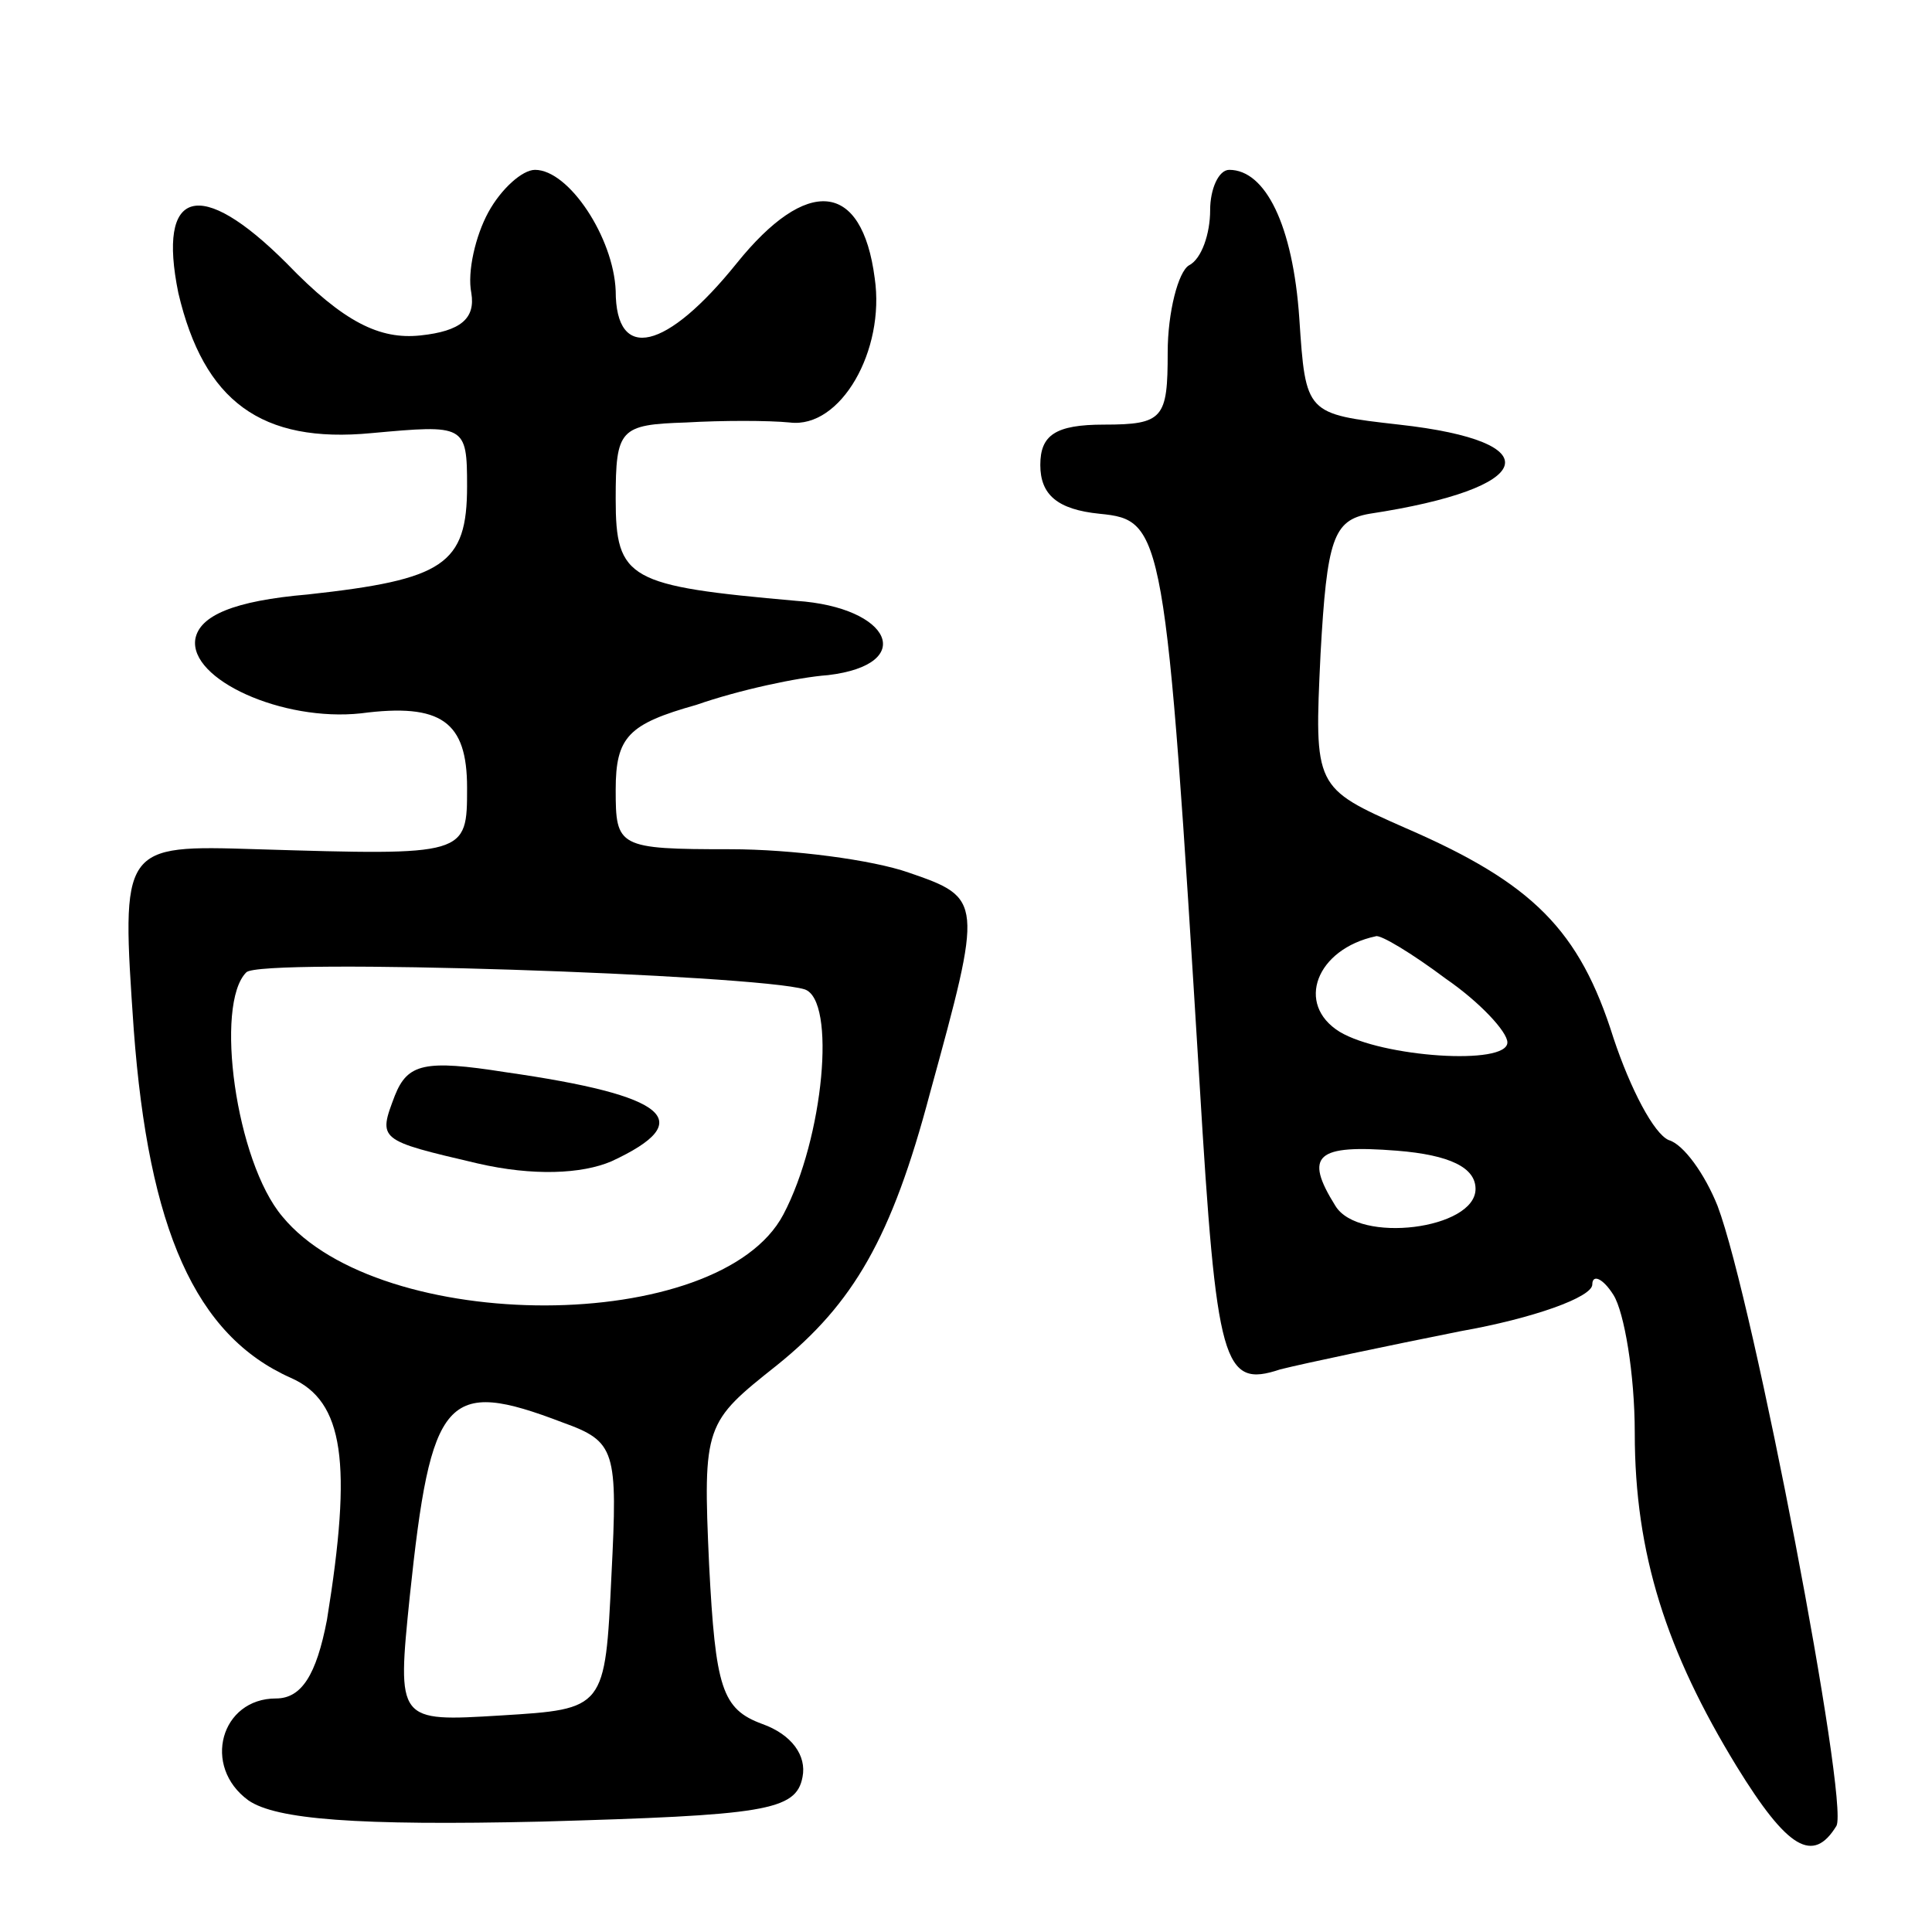 <svg version="1.0" xmlns="http://www.w3.org/2000/svg"
 width="91pt" height="91pt" viewBox="0 0 91 91"
 preserveAspectRatio="xMidYMid meet">
<g transform="translate(0,91) scale(0.1,-0.1)"
fill="#000000" stroke="none">
<path d="M230 810 c-6 -11 -10 -28 -8 -38 2 -12 -5 -18 -24 -20 -19 -2 -36 6
-63 34 -41 41 -61 35 -51 -14 12 -51 39 -71 91 -66 44 4 45 4 45 -25 0 -37
-11 -44 -75 -51 -35 -3 -51 -10 -53 -21 -3 -19 41 -39 78 -35 38 5 50 -4 50
-35 0 -32 0 -32 -99 -29 -64 2 -64 2 -58 -85 7 -94 29 -144 74 -164 25 -11 29
-40 17 -114 -5 -26 -12 -37 -24 -37 -26 0 -35 -32 -13 -48 13 -9 51 -12 138
-10 105 3 120 5 123 21 2 10 -5 20 -19 25 -19 7 -22 17 -25 75 -3 66 -2 67 32
94 36 29 54 60 72 128 25 91 25 92 -10 104 -17 6 -55 11 -84 11 -53 0 -54 1
-54 28 0 25 6 31 38 40 20 7 48 13 62 14 42 5 30 32 -15 35 -79 7 -85 10 -85
48 0 33 2 35 33 36 17 1 39 1 49 0 24 -3 45 34 40 68 -6 46 -32 48 -65 7 -33
-41 -57 -47 -57 -13 -1 25 -22 57 -38 57 -6 0 -16 -9 -22 -20z m149 -366 c15
-5 9 -70 -10 -106 -30 -57 -190 -57 -236 -1 -22 26 -32 100 -17 115 6 7 240
-1 263 -8z m-114 -204 c25 -9 26 -13 23 -72 -3 -63 -3 -63 -52 -66 -49 -3 -49
-3 -43 56 10 95 17 103 72 82z"/>
<path d="M186 394 c-8 -21 -8 -21 39 -32 26 -6 49 -5 63 1 41 19 27 31 -50 42
-38 6 -46 4 -52 -11z"/>
<path d="M570 811 c0 -11 -4 -23 -10 -26 -5 -3 -10 -22 -10 -41 0 -31 -2 -34
-30 -34 -23 0 -30 -5 -30 -19 0 -14 8 -21 28 -23 30 -3 31 -7 47 -268 8 -133
11 -144 38 -135 12 3 50 11 85 18 34 6 62 16 62 22 0 5 5 3 10 -5 5 -8 10 -37
10 -65 0 -57 15 -103 48 -157 24 -39 36 -46 47 -28 6 11 -39 247 -56 292 -6
15 -16 29 -23 31 -7 3 -18 24 -26 48 -16 51 -38 73 -98 99 -43 19 -43 19 -40
82 3 54 6 63 23 66 79 12 86 34 14 42 -44 5 -44 5 -47 50 -3 44 -16 70 -33 70
-5 0 -9 -9 -9 -19z m111 -362 c16 -11 29 -25 29 -30 0 -11 -59 -7 -79 5 -21
13 -11 39 17 45 2 1 17 -8 33 -20z m14 -99 c0 -19 -55 -26 -66 -8 -15 24 -9
29 29 26 25 -2 37 -8 37 -18z"/>
</g>
</svg>
